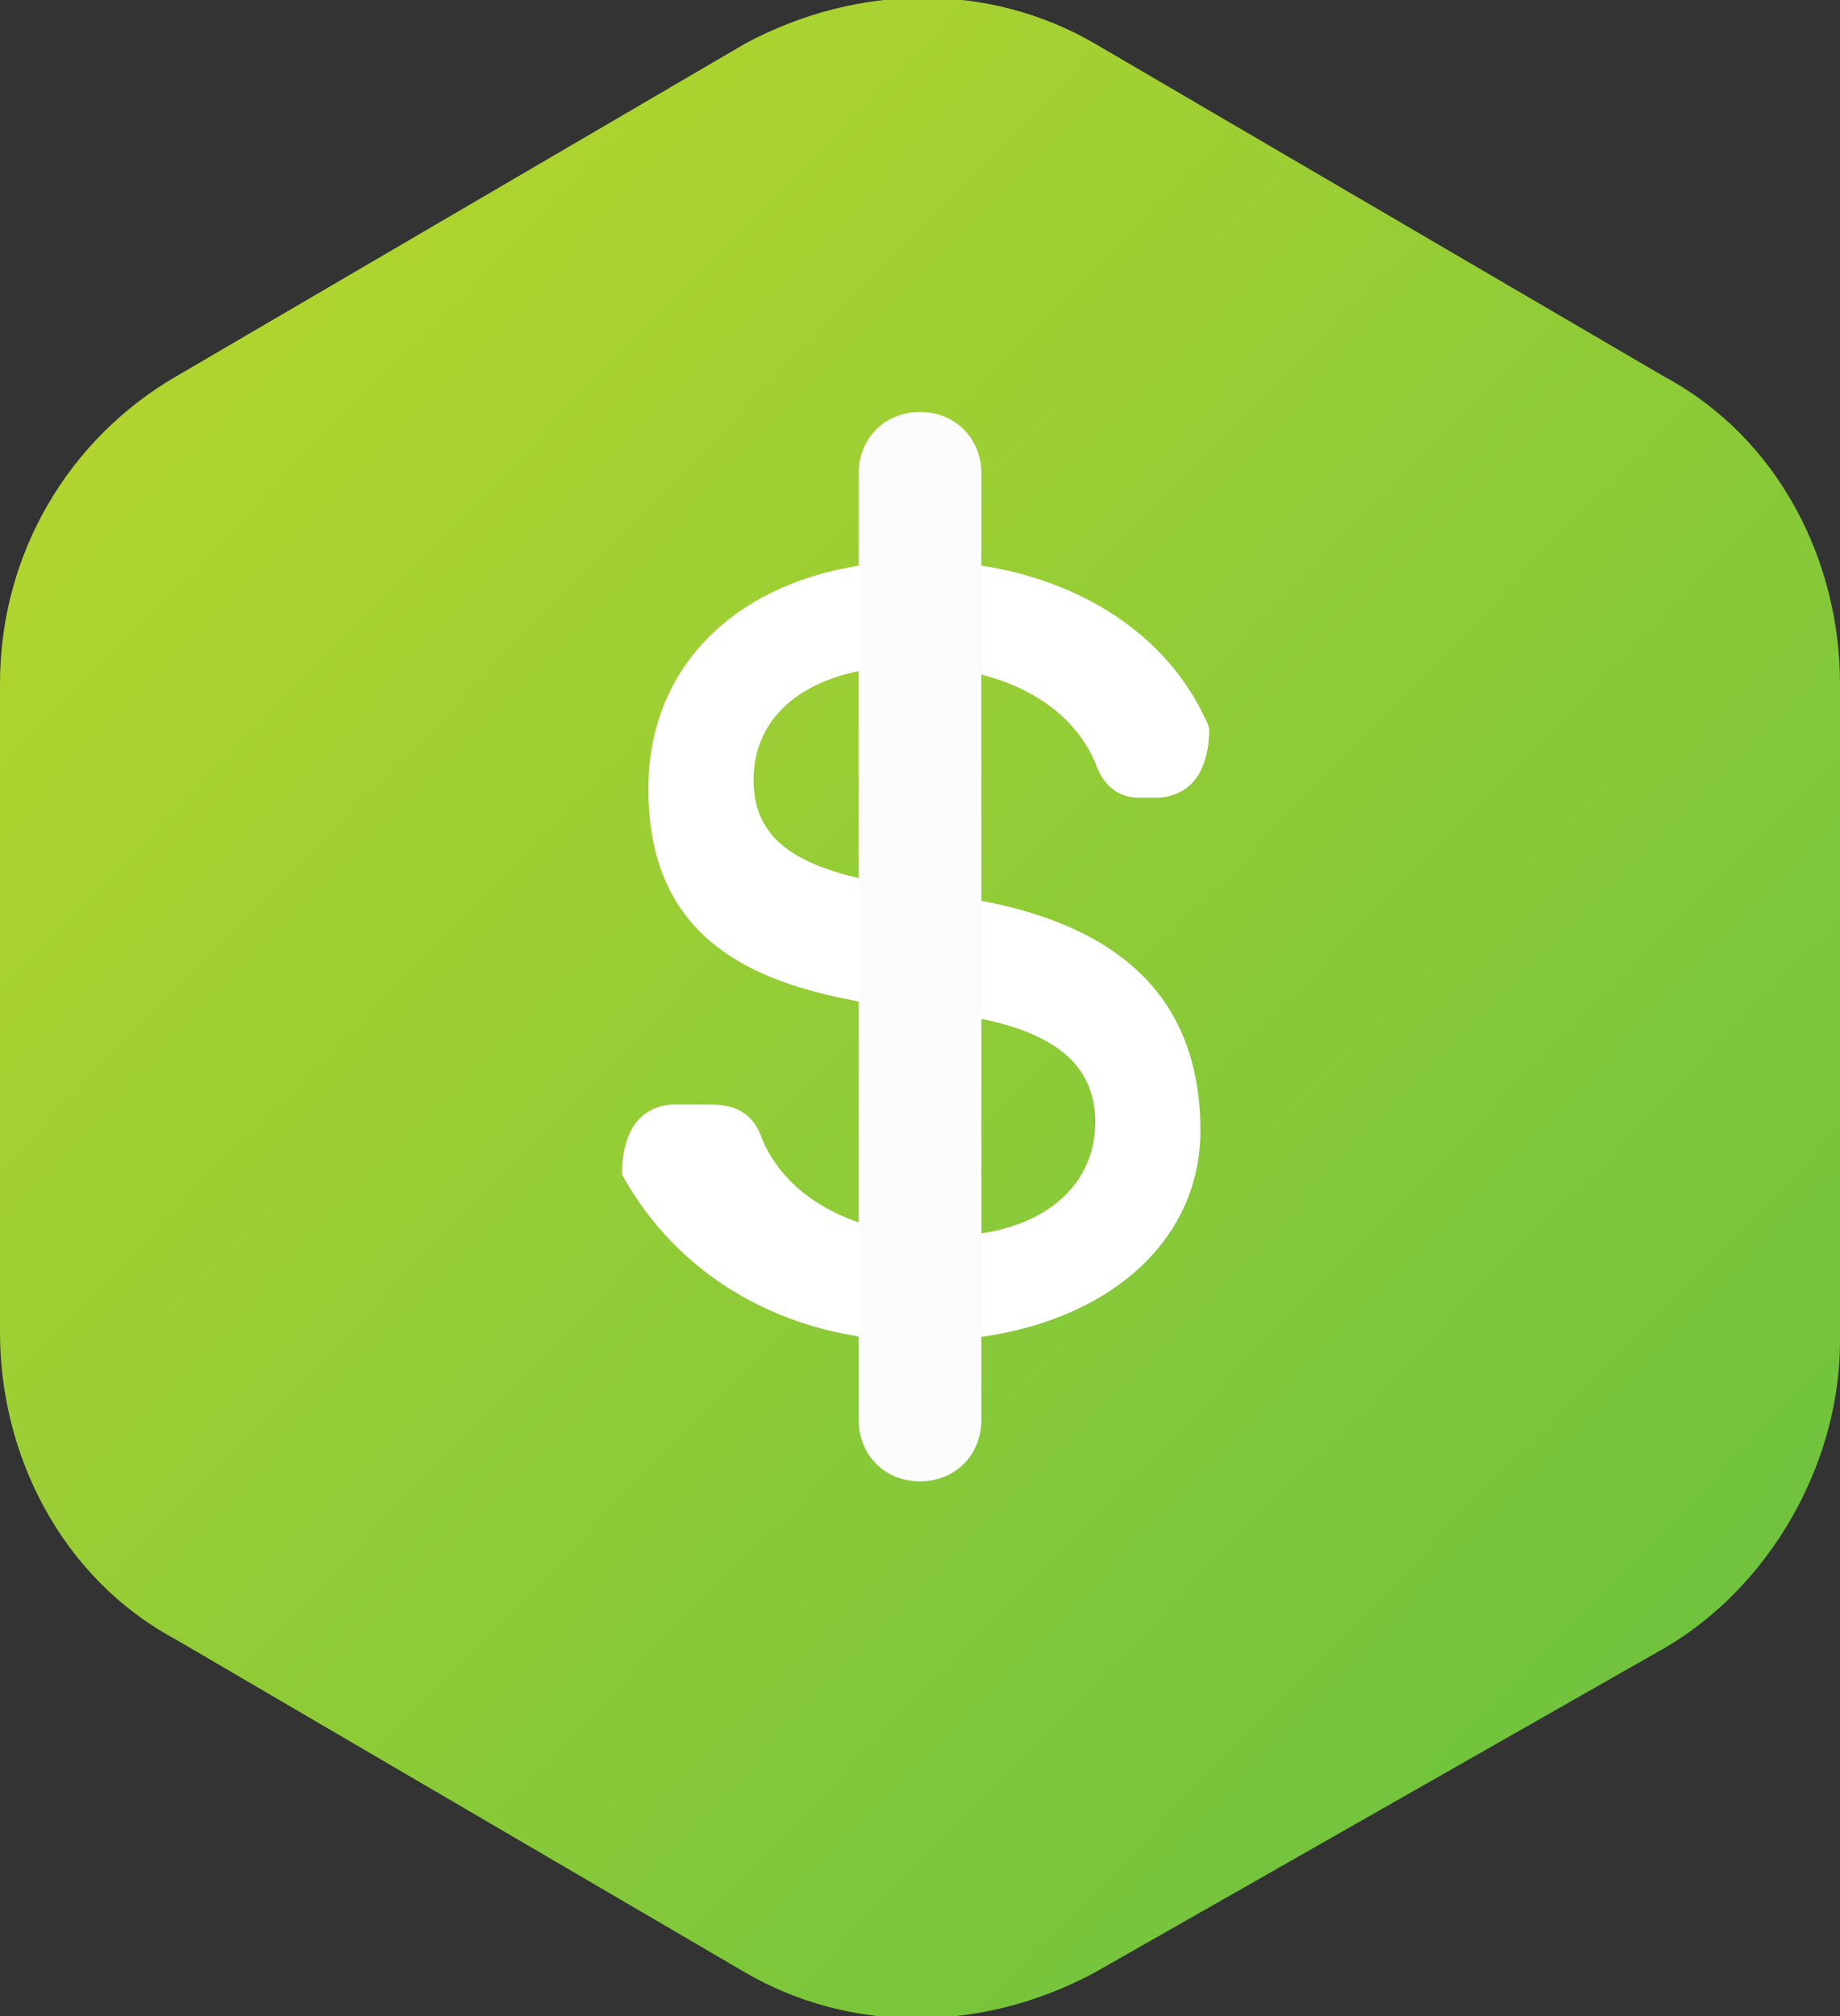 <svg xmlns="http://www.w3.org/2000/svg" version="1.1" x="0" y="0" viewBox="0 0 21 23" xml:space="preserve">
  <rect x="0" y="0" width="21" height="23" fill="#333333" stroke="none"/>
  <linearGradient id="f1SfE0y2da" gradientUnits="userSpaceOnUse" x1="-5.721" y1="28.336" x2="31.724" y2="-8.22" gradientTransform="matrix(1 0 0 -1 0 24)">
    <stop offset=".002" stop-color="#d1dd27"/>
    <stop offset="1" stop-color="#3cb54a"/>
  </linearGradient>
  <path d="M8.5.5c1.3-.7 2.8-.7 4 0L19 4.3c1.3.7 2 2.1 2 3.5v7.5c0 1.4-.8 2.8-2 3.5l-6.5 3.7c-1.3.7-2.8.7-4 0L2 18.7c-1.3-.7-2-2.1-2-3.5V7.8C0 6.3.8 5 2 4.3L8.5.5z" fill="url(#f1SfE0y2da)"/>
  <path d="M10.5 15.3c1.9 0 3.2-1 3.2-2.4 0-1.8-1.3-2.5-3-2.7-1-.2-2.1-.3-2.1-1.3 0-.8.7-1.3 1.8-1.3 1 0 1.8.4 2.1 1.1.1.3.3.4.5.4h.2c.2 0 .4-.1.5-.3.1-.2.1-.4.1-.5-.5-1.2-1.8-1.9-3.3-1.9-1.8 0-3.1 1-3.1 2.6 0 1.8 1.3 2.3 2.9 2.5 1.1.1 2.2.3 2.2 1.3 0 .8-.7 1.3-1.7 1.3S9 13.7 8.7 13c-.1-.3-.3-.4-.6-.4h-.4c-.2 0-.4.1-.5.3-.1.2-.1.4-.1.5.6 1.1 1.8 1.9 3.4 1.9z" fill="#fff"/>
  <path d="M10.5 16.9c.4 0 .7-.3.7-.7V5.4c0-.4-.3-.7-.7-.7-.4 0-.7.3-.7.7v10.8c0 .4.3.7.7.7z" fill="#fcfcfd"/>
</svg>
